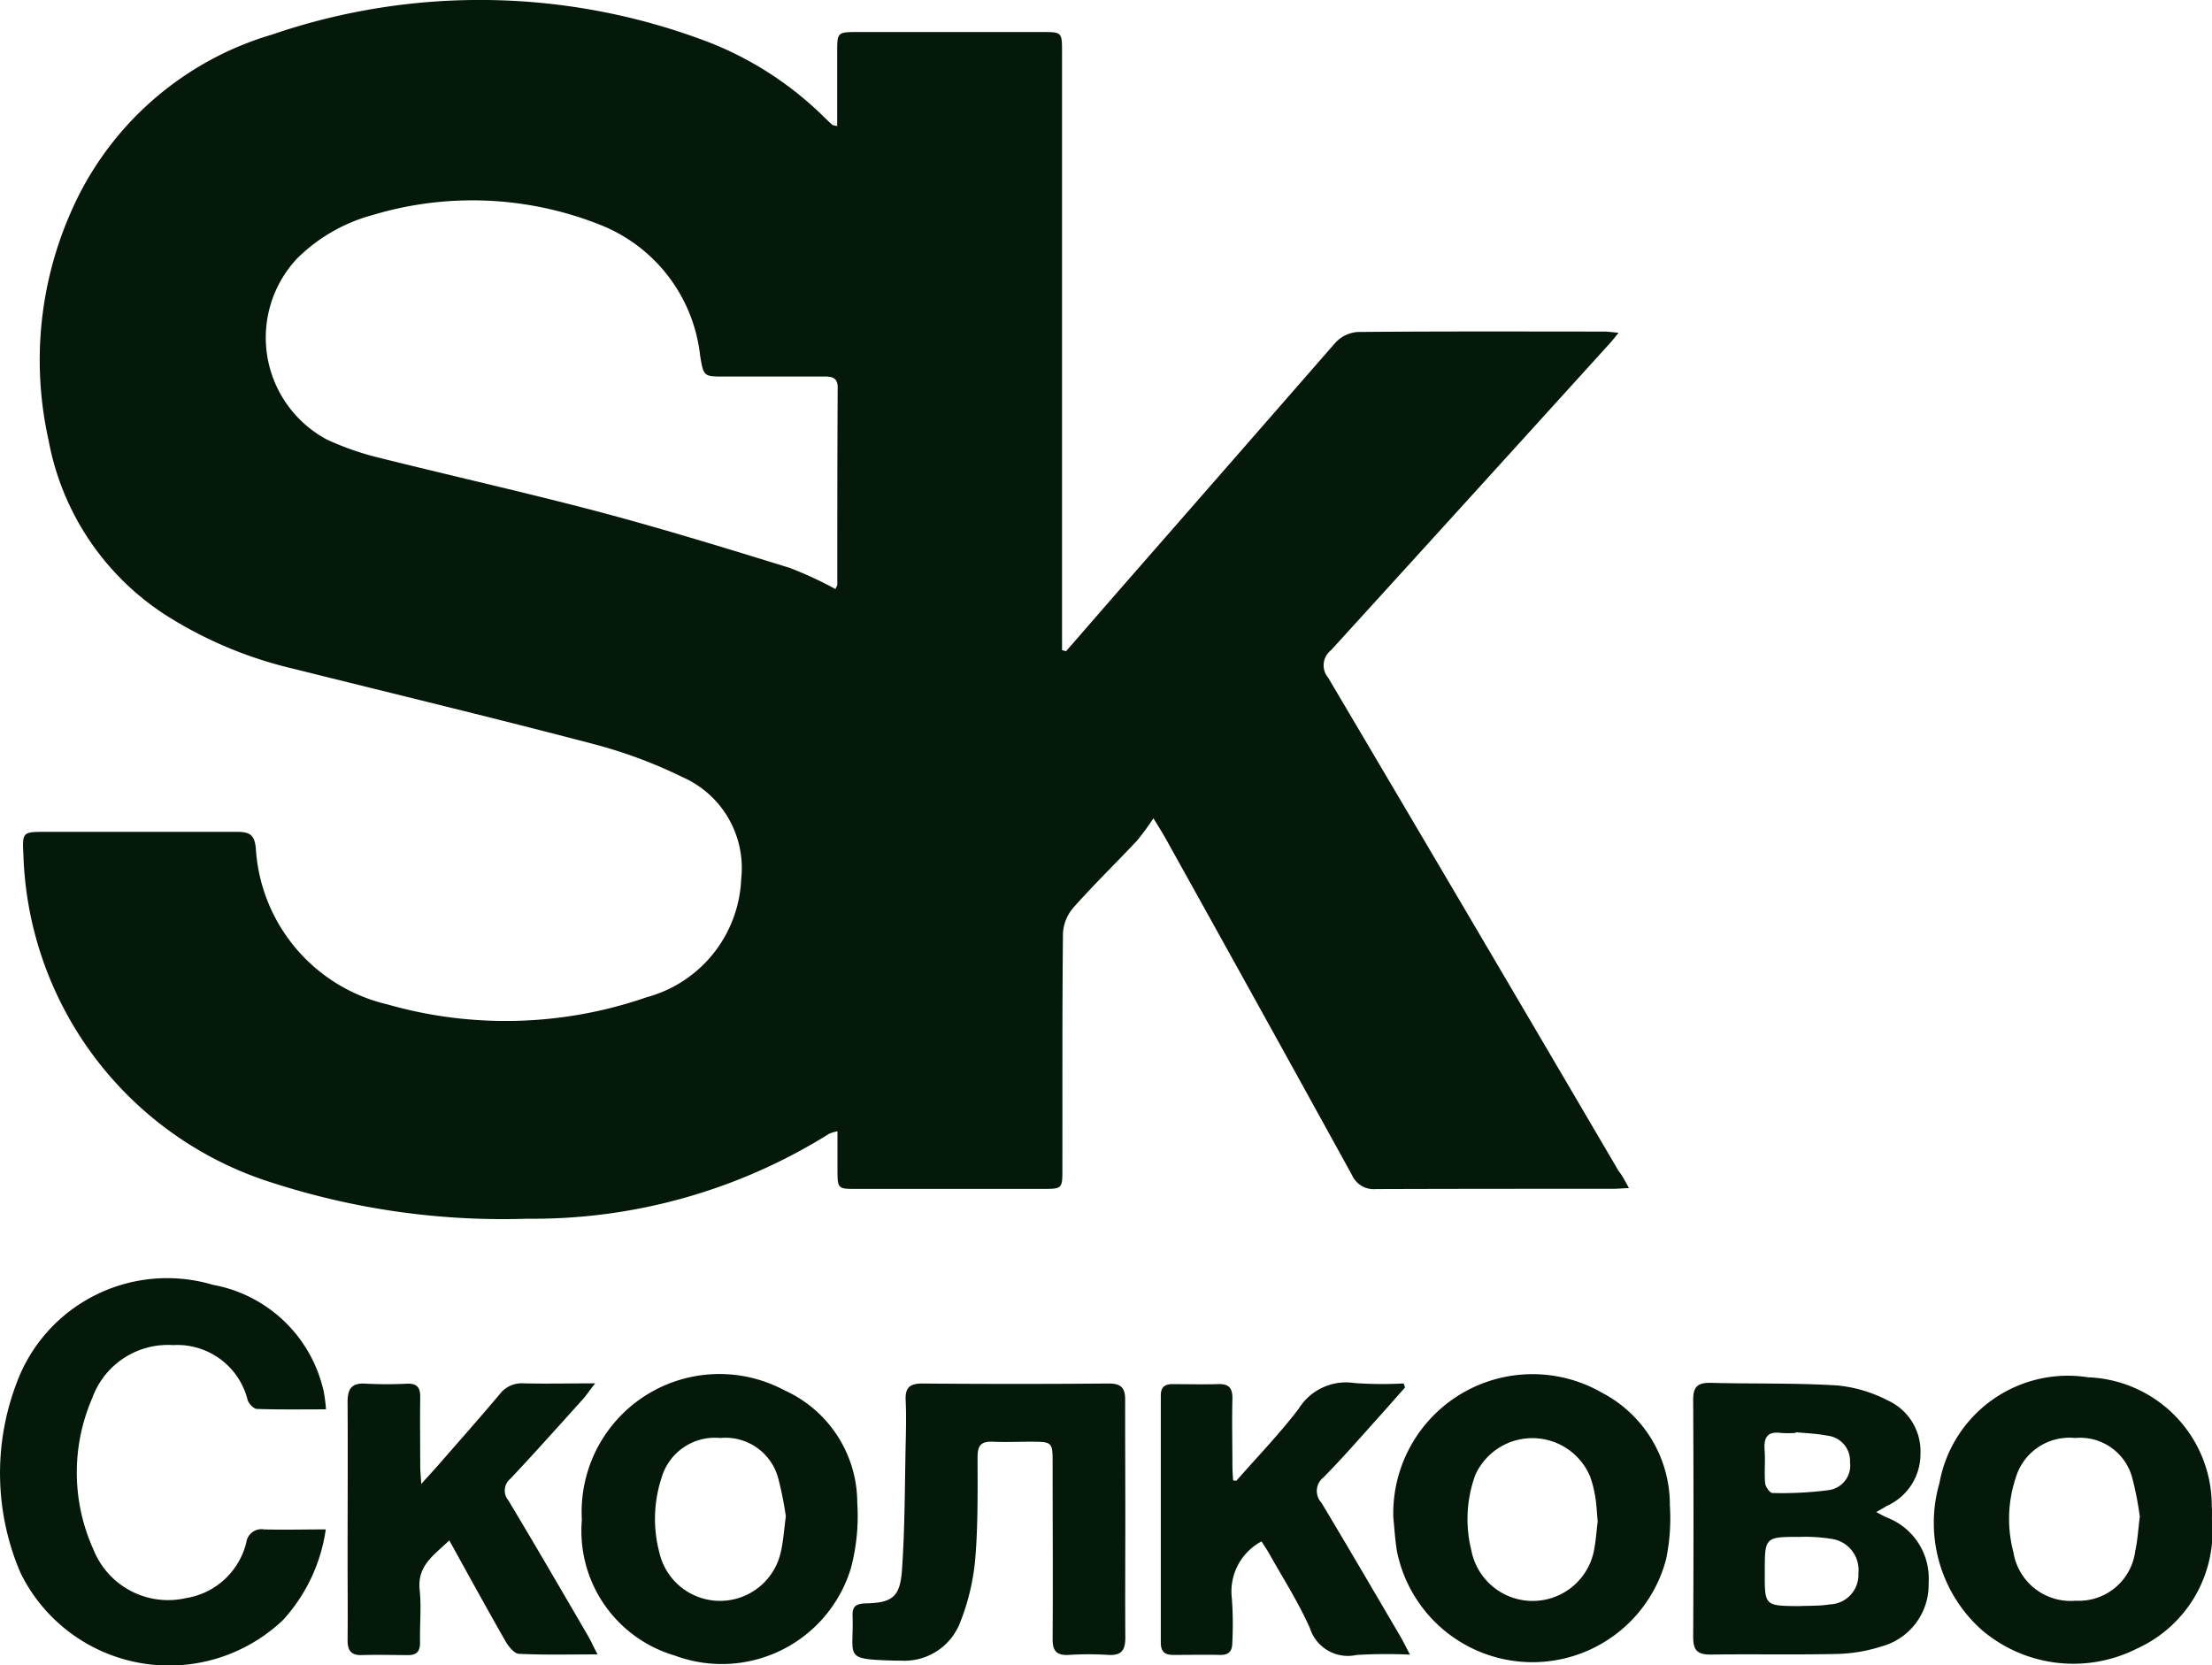<svg xmlns="http://www.w3.org/2000/svg" width="38.521" height="29" viewBox="0 0 38.521 29">
  <g id="Слой_2" data-name="Слой 2" transform="translate(-0.001 0.016)">
    <g id="Слой_1" data-name="Слой 1" transform="translate(0.001 -0.015)">
      <path id="Path_4277" data-name="Path 4277" d="M35.832,20.676c-.131.006-.2.013-.283.013-1.374,0-2.749,0-4.123.005a.416.416,0,0,1-.419-.249q-1.612-2.928-3.238-5.848c-.049-.087-.1-.171-.218-.362a4.266,4.266,0,0,1-.285.39c-.368.392-.755.768-1.111,1.17a.742.742,0,0,0-.179.446c-.014,1.366-.008,2.732-.01,4.1,0,.349,0,.35-.355.35H22.383c-.332,0-.332,0-.334-.342v-.662a.7.7,0,0,0-.146.044,9.721,9.721,0,0,1-5.254,1.479,13.041,13.041,0,0,1-4.415-.618,6.191,6.191,0,0,1-4.361-5.71c-.02-.41-.02-.41.392-.41,1.11,0,2.22,0,3.33,0,.222,0,.307.055.326.3a2.975,2.975,0,0,0,2.294,2.706,7.492,7.492,0,0,0,4.513-.126,2.228,2.228,0,0,0,1.645-2.064,1.729,1.729,0,0,0-1.02-1.768,8.273,8.273,0,0,0-1.506-.565c-1.751-.461-3.51-.883-5.265-1.322a7.2,7.2,0,0,1-2.145-.882,4.619,4.619,0,0,1-2.126-3.1A6.392,6.392,0,0,1,8.69,3.7,5.519,5.519,0,0,1,12.2.587a11.162,11.162,0,0,1,7.627.14,5.917,5.917,0,0,1,2,1.307c.043.041.086.083.131.122.011.01.031.009.086.025V.905c0-.362,0-.363.367-.363h3.2c.348,0,.349,0,.349.359V11.307l.07.019.9-1.035q1.9-2.172,3.791-4.339a.587.587,0,0,1,.384-.186c1.434-.013,2.869-.008,4.3-.007.066,0,.132.011.247.021-.082.1-.136.17-.2.236q-2.4,2.648-4.806,5.291a.334.334,0,0,0-.051.481q2.535,4.288,5.054,8.585C35.715,20.457,35.761,20.546,35.832,20.676ZM22.014,10.243c.019-.045.032-.06.032-.075,0-1.144,0-2.288.007-3.432,0-.168-.09-.195-.228-.194H20.083c-.368,0-.365,0-.426-.367A2.776,2.776,0,0,0,17.9,3.893a6.025,6.025,0,0,0-3.942-.165,2.961,2.961,0,0,0-1.317.756,2.013,2.013,0,0,0,.518,3.156,4.912,4.912,0,0,0,.842.3c1.308.328,2.624.622,3.928.967,1.1.293,2.2.631,3.287.967A6.709,6.709,0,0,1,22.014,10.243Z" transform="translate(-7.465 0.015)" fill="#04190a"/>
      <path id="Path_4278" data-name="Path 4278" d="M5.678,437.154c-.423,0-.813.006-1.2-.007-.058,0-.144-.09-.164-.154a1.263,1.263,0,0,0-1.3-.958,1.4,1.4,0,0,0-1.406.922A3.255,3.255,0,0,0,1.63,439.6a1.4,1.4,0,0,0,1.612.841,1.29,1.29,0,0,0,1.049-.971.265.265,0,0,1,.307-.225c.347.01.7,0,1.076,0a2.957,2.957,0,0,1-.745,1.579A2.881,2.881,0,0,1,.357,440a4.407,4.407,0,0,1-.076-3.279,2.794,2.794,0,0,1,3.427-1.736,2.419,2.419,0,0,1,1.932,1.866A2.669,2.669,0,0,1,5.678,437.154Z" transform="translate(-0.001 -412.609)" fill="#04190a"/>
      <path id="Path_4279" data-name="Path 4279" d="M578.729,472.419c.093.051.143.078.195.1a1.134,1.134,0,0,1,.717,1.133,1.111,1.111,0,0,1-.823,1.109,2.737,2.737,0,0,1-.777.13c-.733.017-1.467,0-2.2.011-.242,0-.3-.088-.3-.314q.011-2.059,0-4.119c0-.22.064-.3.291-.3.741.02,1.486,0,2.223.046a2.408,2.408,0,0,1,.871.259.973.973,0,0,1,.573.928.989.989,0,0,1-.592.914C578.861,472.346,578.817,472.371,578.729,472.419Zm-1.345,1.639c.178-.009.359,0,.534-.03a.514.514,0,0,0,.5-.542.546.546,0,0,0-.474-.6,2.877,2.877,0,0,0-.532-.034c-.624,0-.624,0-.624.611C576.785,474.053,576.785,474.053,577.383,474.058Zm-.058-3.031v.015a1.918,1.918,0,0,1-.256,0c-.228-.03-.3.068-.286.289.016.194-.007.392.01.586.006.063.083.172.127.171a6.359,6.359,0,0,0,.988-.051.433.433,0,0,0,.363-.486.441.441,0,0,0-.39-.461c-.182-.037-.371-.042-.556-.061Z" transform="translate(-546.055 -446.086)" fill="#04190a"/>
      <path id="Path_4280" data-name="Path 4280" d="M197.8,469.96a2.4,2.4,0,0,1,3.529-2.254,2.152,2.152,0,0,1,1.267,1.957,3.529,3.529,0,0,1-.11,1.137,2.348,2.348,0,0,1-3.071,1.524A2.262,2.262,0,0,1,197.8,469.96Zm3.552-.058a5.865,5.865,0,0,0-.133-.666.95.95,0,0,0-1.007-.7.967.967,0,0,0-1.022.686,2.3,2.3,0,0,0-.04,1.312,1.084,1.084,0,0,0,2.114-.01C201.308,470.337,201.32,470.137,201.352,469.9Z" transform="translate(-187.667 -443.492)" fill="#04190a"/>
      <path id="Path_4281" data-name="Path 4281" d="M662.68,470.491a2.239,2.239,0,0,1-1.3,2.248,2.456,2.456,0,0,1-2.718-.33,2.5,2.5,0,0,1-.727-2.552,2.273,2.273,0,0,1,2.59-1.84,2.238,2.238,0,0,1,2.152,2.244C662.684,470.337,662.68,470.414,662.68,470.491Zm-1.256-.046a5.633,5.633,0,0,0-.128-.662.939.939,0,0,0-1-.709.974.974,0,0,0-1.035.7,2.263,2.263,0,0,0-.039,1.286,1.009,1.009,0,0,0,1.086.848.99.99,0,0,0,1.037-.871C661.385,470.863,661.394,470.675,661.424,470.445Z" transform="translate(-624.16 -444.03)" fill="#04190a"/>
      <path id="Path_4282" data-name="Path 4282" d="M473.63,469.845a2.425,2.425,0,0,1,3.633-2.17,2.2,2.2,0,0,1,1.183,1.962,3.5,3.5,0,0,1-.066.94,2.407,2.407,0,0,1-4.688-.147C473.661,470.236,473.649,470.04,473.63,469.845Zm3.559.071c-.015-.162-.02-.3-.043-.432a2.008,2.008,0,0,0-.088-.346,1.09,1.09,0,0,0-2-.03,2.238,2.238,0,0,0-.07,1.309,1.088,1.088,0,0,0,2.141-.018C477.16,470.232,477.171,470.06,477.189,469.917Z" transform="translate(-449.366 -443.42)" fill="#04190a"/>
      <path id="Path_4283" data-name="Path 4283" d="M294.665,472.559c0,.691-.005,1.383,0,2.074,0,.217-.066.313-.295.3a5.466,5.466,0,0,0-.691,0c-.213.012-.282-.072-.28-.281.007-1.015,0-2.031,0-3.047,0-.385,0-.385-.4-.385-.213,0-.427.01-.64,0s-.266.071-.267.268c0,.6.009,1.2-.042,1.79a3.938,3.938,0,0,1-.26,1.086,1.04,1.04,0,0,1-1.028.669h-.1c-.927-.029-.722-.042-.747-.787-.005-.15.051-.2.21-.21.479-.008.618-.106.651-.588.051-.731.048-1.465.064-2.2.006-.247.011-.5,0-.742-.012-.216.057-.3.288-.3q1.625.014,3.251,0c.213,0,.285.078.283.284C294.661,471.176,294.665,471.867,294.665,472.559Z" transform="translate(-275.068 -446.111)" fill="#04190a"/>
      <path id="Path_4284" data-name="Path 4284" d="M122.408,474.9c-.5,0-.933.011-1.366-.01-.08,0-.176-.12-.226-.2-.33-.577-.649-1.16-.99-1.776-.262.256-.56.434-.516.86.032.3,0,.615.007.922,0,.15-.058.218-.212.216-.264,0-.529-.009-.794,0-.192.008-.256-.076-.256-.256.005-.478,0-.956,0-1.434,0-.905.006-1.81,0-2.715,0-.244.077-.34.324-.322a7.117,7.117,0,0,0,.717,0c.167-.005.226.067.224.229-.006.4,0,.8,0,1.2,0,.082.009.163.018.317.134-.148.223-.244.31-.344.353-.405.71-.807,1.056-1.219a.484.484,0,0,1,.42-.189c.39.01.78,0,1.244,0-.1.123-.145.195-.2.259-.423.469-.843.941-1.275,1.4a.265.265,0,0,0-.039.378c.474.79.938,1.588,1.4,2.382C122.3,474.679,122.336,474.762,122.408,474.9Z" transform="translate(-112.002 -446.087)" fill="#04190a"/>
      <path id="Path_4285" data-name="Path 4285" d="M395.879,471.67c.364-.417.751-.816,1.085-1.255a.97.97,0,0,1,.973-.446,6.9,6.9,0,0,0,.855.007l.023.07c-.133.151-.265.3-.4.452-.338.374-.666.755-1.02,1.114a.3.3,0,0,0-.036.441c.461.768.913,1.542,1.367,2.316.051.086.094.176.175.33a8.7,8.7,0,0,0-.931.006.694.694,0,0,1-.811-.466c-.2-.451-.469-.871-.71-1.3-.04-.072-.088-.14-.133-.212a.988.988,0,0,0-.517.992,5.991,5.991,0,0,1,.008.768c0,.151-.057.219-.211.217-.273-.005-.547,0-.82,0-.154,0-.214-.065-.214-.216q0-2.152,0-4.3c0-.14.059-.2.2-.2.264,0,.53.007.794,0,.187-.008.256.063.253.253-.01.393,0,.786,0,1.178,0,.082.008.164.012.247Z" transform="translate(-374.347 -445.882)" fill="#04190a"/>
    </g>
  </g>
</svg>

